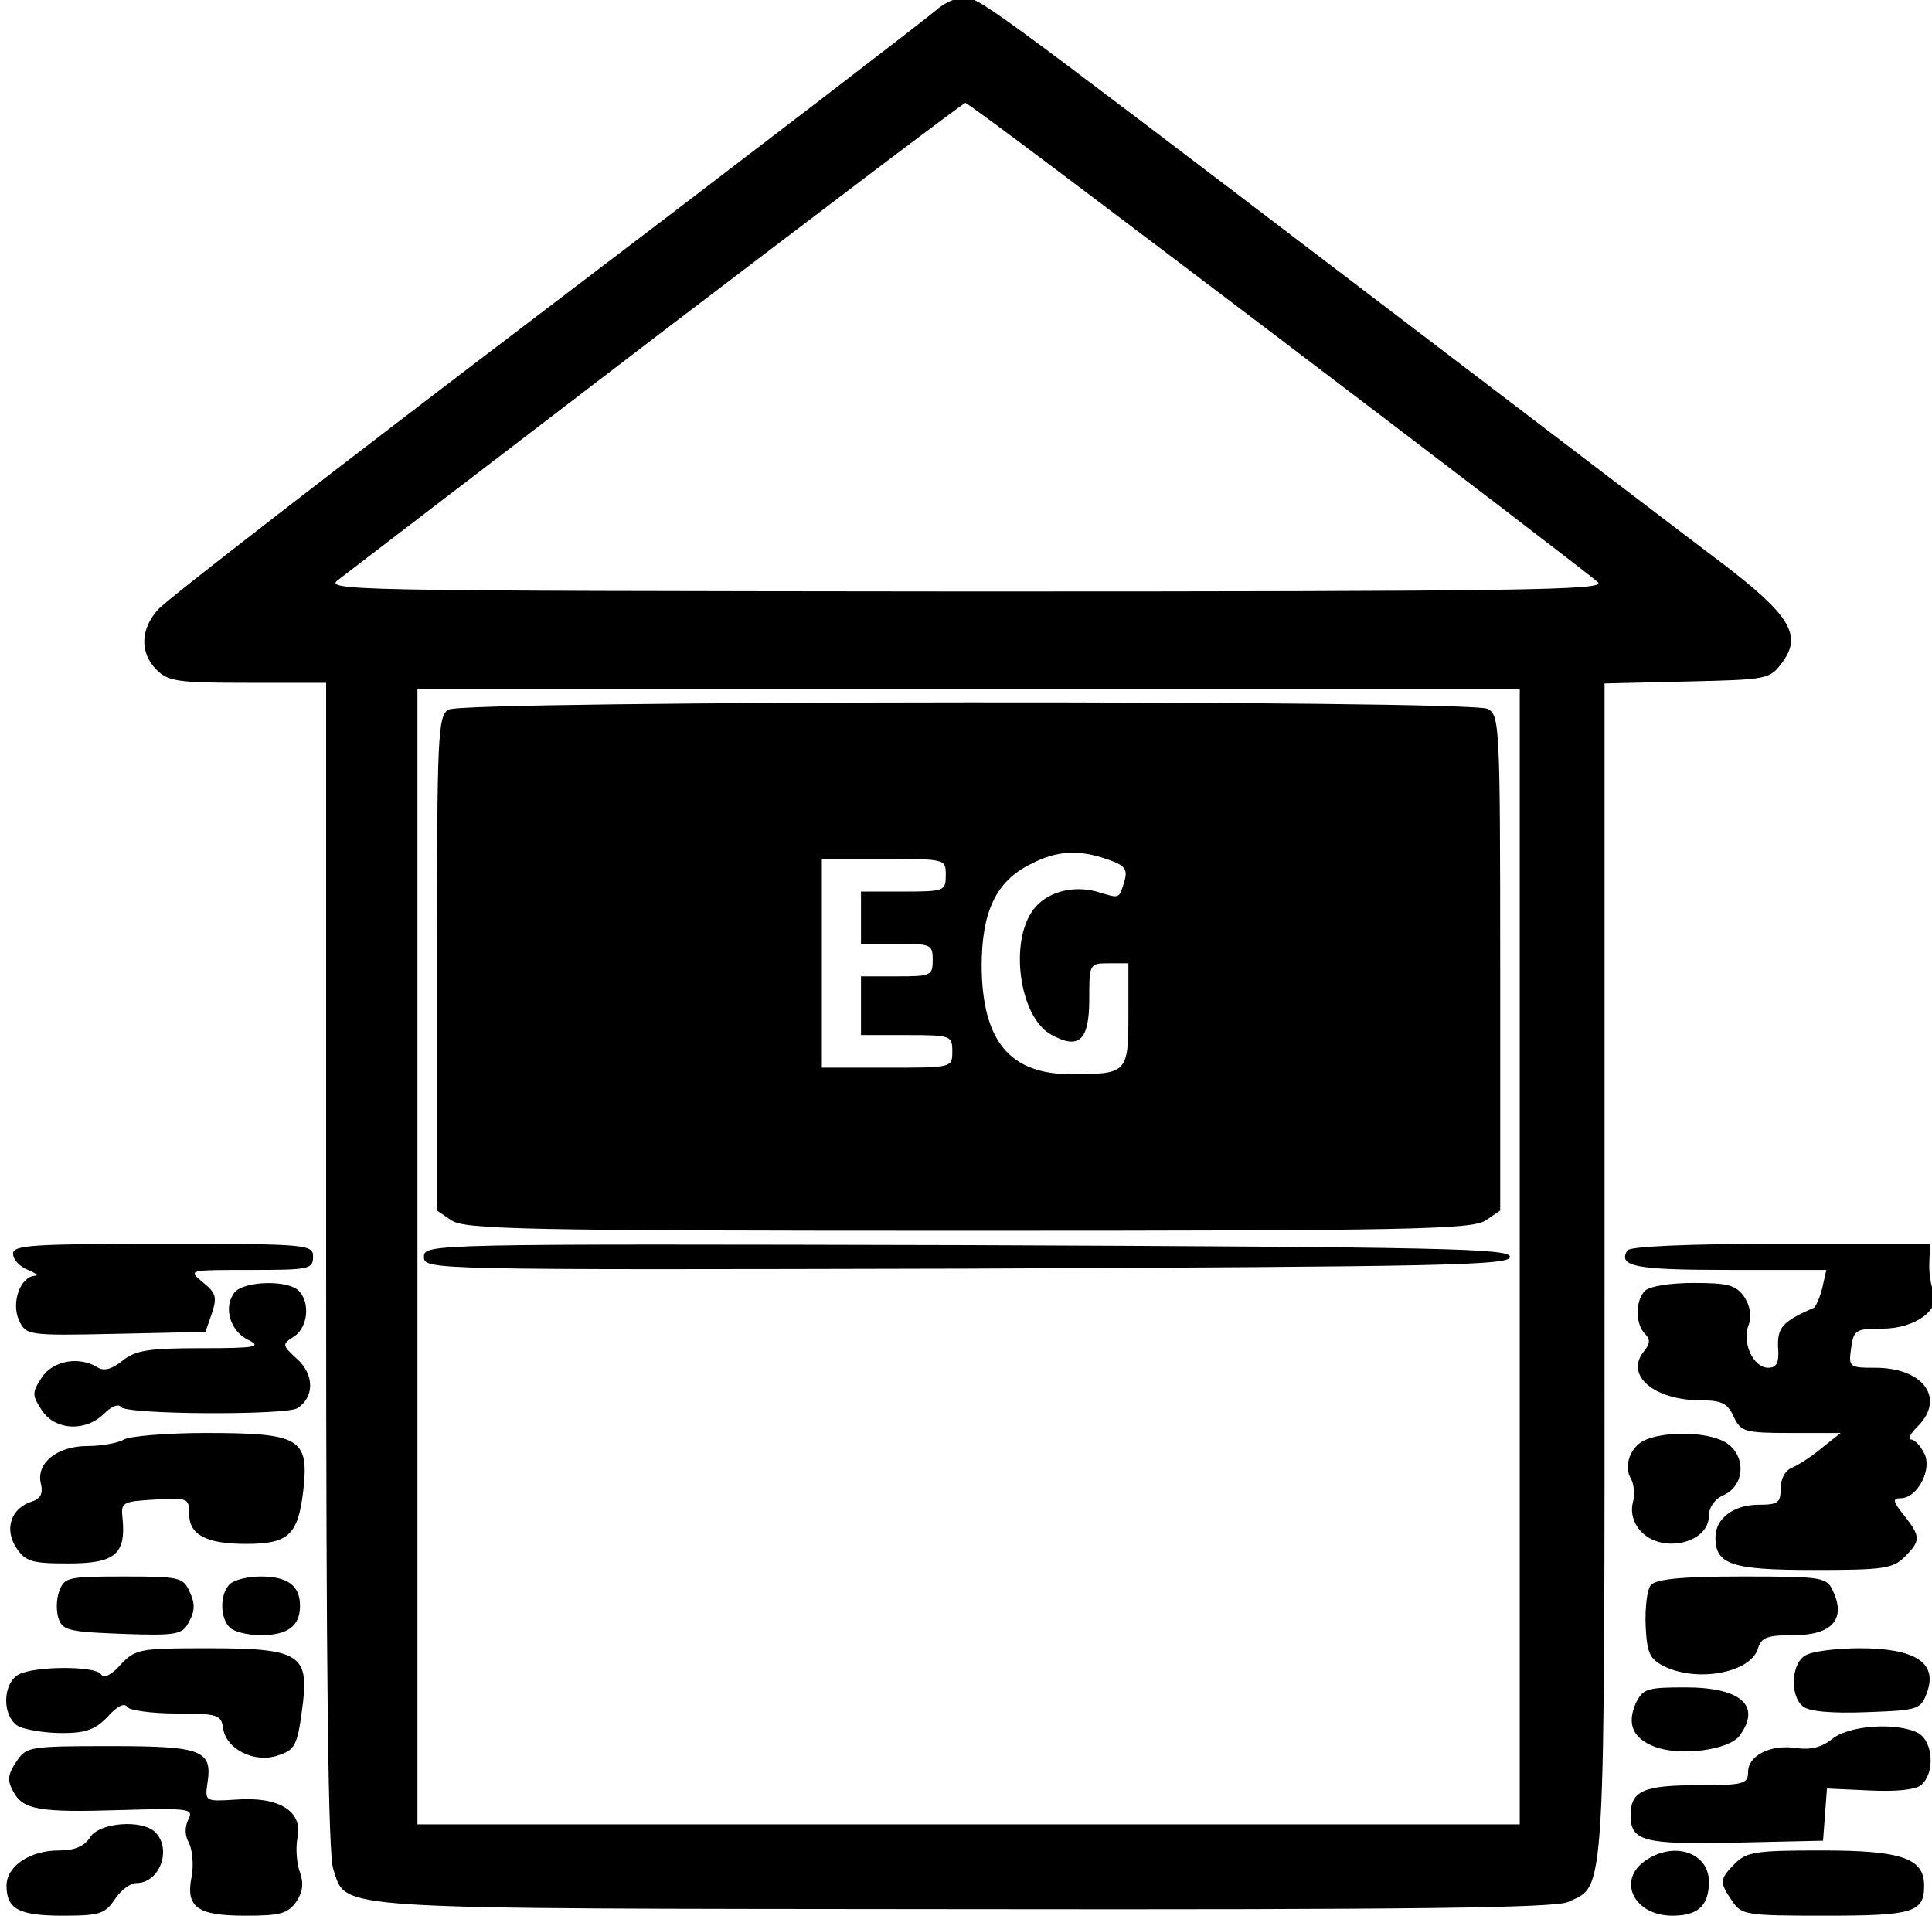 <?xml version="1.0" standalone="no"?>
<!DOCTYPE svg PUBLIC "-//W3C//DTD SVG 20010904//EN"
 "http://www.w3.org/TR/2001/REC-SVG-20010904/DTD/svg10.dtd">
<svg version="1.0" xmlns="http://www.w3.org/2000/svg"
 width="468pt" height="464pt" viewBox="0 0 468 464"
 preserveAspectRatio="xMidYMid meet">
<g transform="translate(0,464) scale(0.158,-0.158)"
fill="#000000" stroke="none">
<path d="M1435 2921 c-11 -10 -279 -216 -595 -456 -316 -240 -585 -448 -597
-462 -28 -30 -29 -67 -3 -93 18 -18 33 -20 140 -20 l120 0 0 -894 c0 -628 3
-902 11 -925 22 -63 -22 -60 966 -61 701 -1 906 2 927 11 58 27 56 -12 56 968
l0 900 126 3 c125 3 127 3 147 30 30 41 11 72 -91 150 -48 36 -298 227 -557
424 -595 453 -583 444 -609 444 -12 0 -30 -9 -41 -19z m525 -502 c261 -198
482 -367 490 -375 12 -12 -115 -14 -970 -14 -966 1 -985 1 -960 19 14 11 234
179 490 375 256 195 467 355 470 355 3 1 219 -162 480 -360z m370 -1409 l0
-870 -845 0 -845 0 0 870 0 870 845 0 845 0 0 -870z"/>
<path d="M688 1849 c-17 -9 -18 -39 -18 -389 l0 -379 22 -15 c20 -14 112 -16
793 -16 681 0 773 2 793 16 l22 15 0 379 c0 365 -1 380 -19 390 -27 14 -1569
13 -1593 -1z m1011 -230 c26 -9 30 -15 25 -33 -9 -28 -6 -27 -43 -16 -37 10
-77 -1 -97 -28 -37 -50 -21 -164 27 -191 43 -24 59 -10 59 54 0 54 0 55 30 55
l30 0 0 -79 c0 -89 -2 -91 -88 -91 -94 0 -136 51 -137 165 0 84 22 131 75 157
40 21 74 23 119 7z m-249 -24 c0 -24 -2 -25 -65 -25 l-65 0 0 -40 0 -40 55 0
c52 0 55 -1 55 -25 0 -24 -3 -25 -55 -25 l-55 0 0 -45 0 -45 70 0 c68 0 70 -1
70 -25 0 -25 0 -25 -100 -25 l-100 0 0 160 0 160 95 0 c95 0 95 0 95 -25z"/>
<path d="M650 1010 c0 -20 4 -20 833 -18 732 3 832 5 832 18 0 13 -100 15
-832 18 -829 2 -833 2 -833 -18z"/>
<path d="M20 1015 c0 -9 10 -20 23 -25 12 -5 17 -9 10 -9 -22 -2 -36 -41 -24
-68 11 -23 12 -24 148 -21 l138 3 10 29 c8 24 6 31 -14 47 -23 19 -23 19 73
19 89 0 96 1 96 20 0 19 -7 20 -230 20 -200 0 -230 -2 -230 -15z"/>
<path d="M2495 1020 c-15 -25 13 -30 156 -30 l149 0 -6 -27 c-4 -16 -10 -29
-13 -31 -48 -21 -56 -30 -55 -60 2 -24 -2 -32 -15 -32 -23 0 -41 39 -30 66 5
14 2 29 -7 43 -13 18 -25 21 -78 21 -35 0 -67 -5 -74 -12 -15 -15 -15 -51 0
-66 8 -8 8 -15 -1 -26 -31 -37 14 -76 88 -76 31 0 40 -5 49 -25 11 -23 16 -25
88 -25 l76 0 -29 -23 c-15 -13 -36 -26 -45 -30 -11 -4 -18 -17 -18 -32 0 -22
-4 -25 -34 -25 -38 0 -66 -21 -66 -50 0 -42 25 -50 151 -50 106 0 121 2 139
20 25 25 25 31 -1 64 -17 21 -18 26 -5 26 26 0 49 45 36 69 -6 12 -15 21 -20
21 -6 0 -1 9 10 20 43 43 9 90 -65 90 -40 0 -41 1 -37 30 4 28 7 30 48 30 51
0 91 30 78 58 -4 9 -7 29 -6 45 l1 27 -229 0 c-142 0 -231 -4 -235 -10z"/>
<path d="M360 956 c-18 -22 -8 -59 20 -73 22 -11 13 -13 -71 -13 -80 0 -101
-3 -121 -19 -16 -13 -29 -17 -39 -10 -28 17 -68 10 -85 -16 -15 -23 -15 -27 0
-50 20 -31 67 -34 96 -5 11 11 22 15 25 10 7 -12 254 -13 271 -2 26 17 26 51
0 75 -24 22 -24 23 -5 35 21 14 25 52 7 70 -17 17 -83 15 -98 -2z"/>
<path d="M190 730 c-8 -5 -33 -10 -56 -10 -47 0 -80 -27 -71 -59 3 -14 -1 -22
-14 -26 -32 -10 -43 -42 -24 -71 14 -21 23 -24 80 -24 71 0 88 14 83 68 -3 26
-1 27 50 30 50 3 52 2 52 -22 0 -32 26 -46 87 -46 65 0 80 13 88 82 9 80 -5
88 -150 88 -60 0 -117 -5 -125 -10z"/>
<path d="M2524 730 c-24 -9 -36 -41 -23 -61 4 -8 6 -24 2 -37 -3 -14 1 -30 12
-42 32 -36 105 -19 105 23 0 13 9 26 23 32 31 14 35 58 5 79 -24 17 -89 20
-124 6z"/>
<path d="M91 498 c-5 -13 -5 -32 -1 -43 6 -18 18 -20 98 -23 84 -3 92 -1 102
19 9 16 9 28 1 45 -10 23 -16 24 -101 24 -85 0 -91 -1 -99 -22z"/>
<path d="M352 508 c-15 -15 -15 -51 0 -66 7 -7 28 -12 48 -12 41 0 60 14 60
45 0 31 -19 45 -60 45 -20 0 -41 -5 -48 -12z"/>
<path d="M2531 507 c-6 -7 -9 -36 -8 -62 2 -42 6 -51 27 -62 51 -26 133 -11
145 26 5 18 15 21 55 21 58 0 80 24 61 66 -10 23 -14 24 -140 24 -94 0 -131
-4 -140 -13z"/>
<path d="M185 385 c-14 -16 -26 -22 -30 -15 -8 13 -100 13 -126 0 -26 -14 -26
-66 0 -80 11 -5 40 -10 66 -10 36 0 51 5 70 25 14 16 26 22 30 15 3 -5 37 -10
75 -10 63 0 69 -2 72 -22 4 -33 49 -55 85 -42 25 8 29 16 36 69 12 86 -1 95
-145 95 -104 0 -110 -1 -133 -25z"/>
<path d="M2768 399 c-22 -12 -24 -62 -4 -78 9 -8 45 -11 97 -9 82 3 84 4 94
32 15 44 -19 66 -104 66 -36 0 -74 -5 -83 -11z"/>
<path d="M2508 326 c-14 -32 -5 -54 29 -67 39 -15 114 -5 130 17 34 46 2 74
-83 74 -59 0 -65 -2 -76 -24z"/>
<path d="M2809 271 c-16 -13 -33 -17 -55 -14 -39 6 -74 -11 -74 -37 0 -18 -7
-20 -78 -20 -83 0 -102 -9 -102 -46 0 -40 20 -45 161 -42 l134 3 3 40 3 40 65
-3 c41 -2 70 1 79 8 22 18 19 67 -4 80 -33 17 -106 12 -132 -9z"/>
<path d="M25 236 c-13 -19 -14 -29 -5 -45 15 -29 40 -33 167 -29 103 3 110 2
102 -14 -6 -12 -6 -25 1 -37 5 -11 7 -33 4 -50 -10 -48 8 -61 82 -61 53 0 65
3 78 21 10 15 12 28 6 45 -5 13 -7 37 -4 53 9 41 -28 64 -94 59 -47 -3 -48 -3
-44 25 8 51 -8 57 -149 57 -125 0 -129 -1 -144 -24z"/>
<path d="M138 120 c-9 -14 -24 -20 -48 -20 -44 0 -80 -24 -80 -54 0 -36 19
-46 87 -46 56 0 64 3 79 25 9 14 24 25 33 25 36 0 55 52 29 78 -20 20 -86 15
-100 -8z"/>
<path d="M2522 84 c-43 -30 -17 -84 42 -84 39 0 56 15 56 52 0 45 -54 63 -98
32z"/>
<path d="M2660 80 c-24 -24 -24 -29 -4 -58 14 -21 22 -22 143 -22 134 0 151 5
151 46 0 42 -34 54 -157 54 -100 0 -115 -2 -133 -20z"/>
</g>
</svg>
